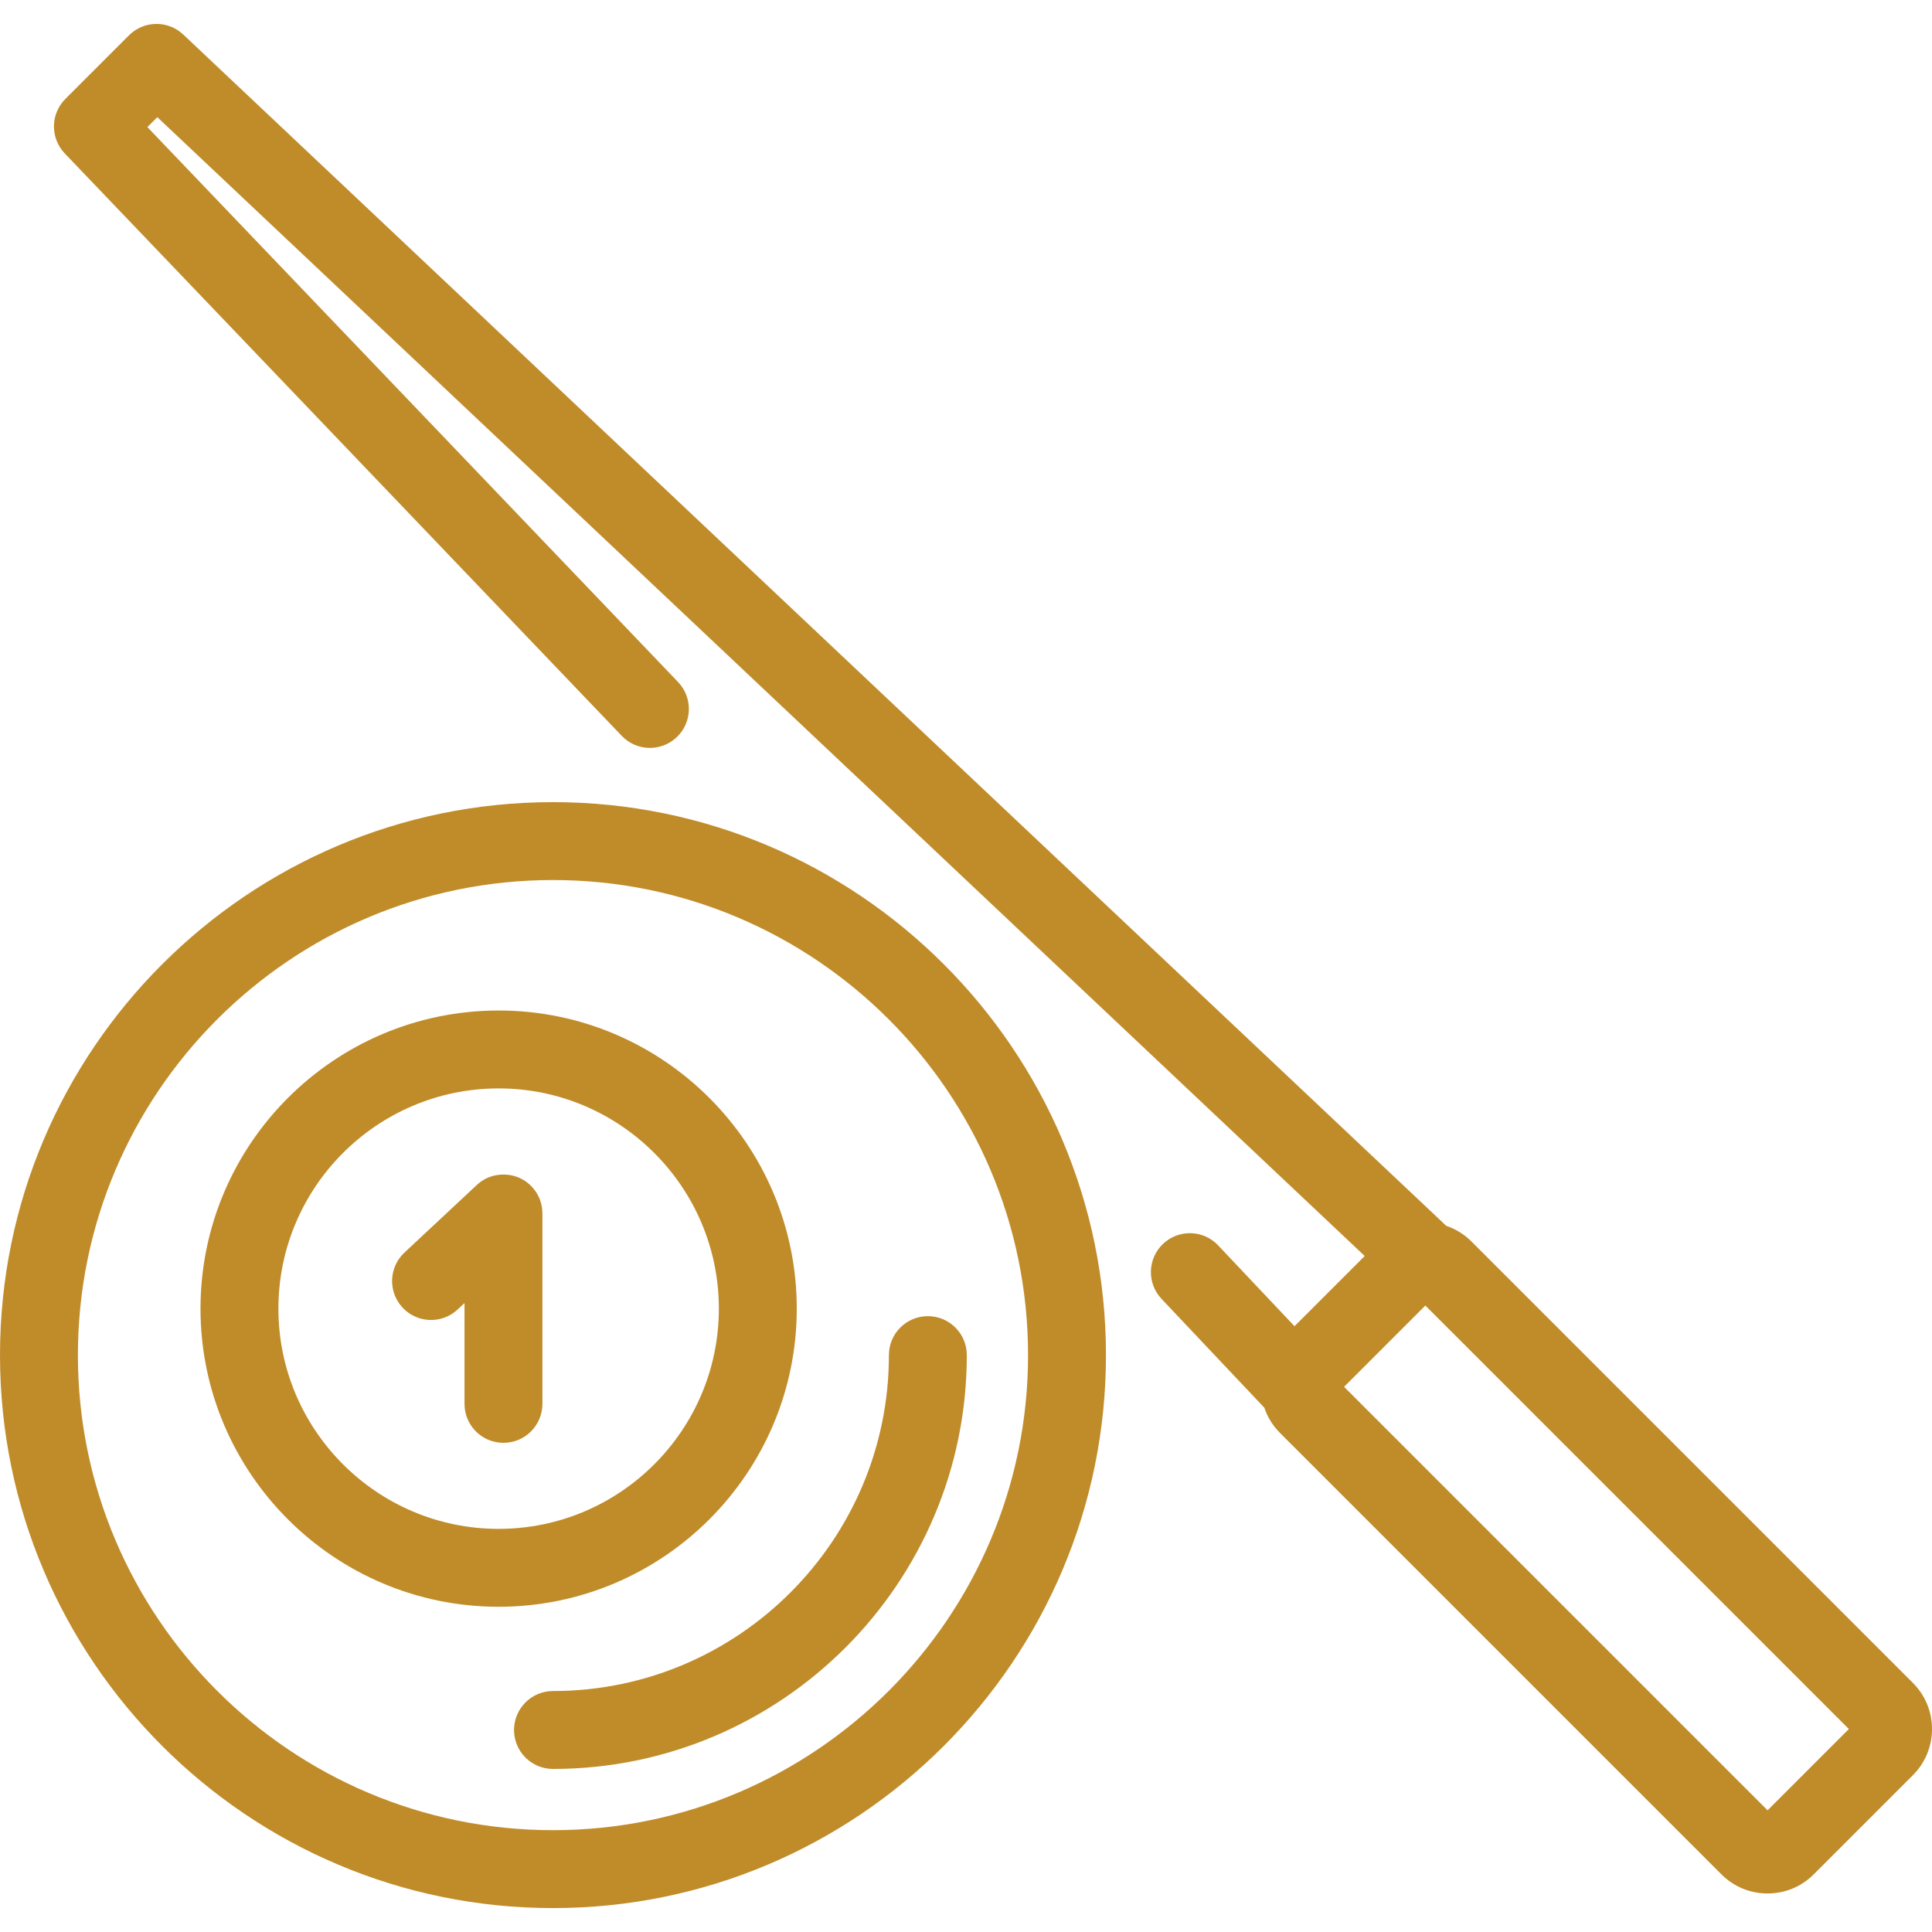 <?xml version="1.0" encoding="iso-8859-1"?>
<!-- Uploaded to: SVG Repo, www.svgrepo.com, Generator: SVG Repo Mixer Tools -->
<svg fill="#c08c2a" height="800px" width="800px" version="1.1" id="Capa_1" xmlns="http://www.w3.org/2000/svg" xmlns:xlink="http://www.w3.org/1999/xlink" 
	 viewBox="0 0 446.385 446.385" xml:space="preserve">
<path id="XMLID_443_" d="M124.656,276.946c0.43,1.051,0.667,2.201,0.667,3.406v44.013c0,4.971-4.029,9-9,9s-9-4.029-9-9v-23.289
	l-1.587,1.483c-3.632,3.392-9.328,3.199-12.721-0.434c-3.393-3.632-3.199-9.327,0.433-12.721l16.717-15.616
	c0.111-0.104,0.225-0.206,0.342-0.305c0.001-0.002,0.003-0.003,0.004-0.004c0.003-0.003,0.007-0.007,0.011-0.01
	c0.004-0.003,0.009-0.007,0.013-0.011c0,0,0.001-0.001,0.001-0.001c0.709-0.597,1.487-1.065,2.304-1.408
	c0.004-0.002,0.007-0.003,0.011-0.005c0.002-0.001,0.004-0.002,0.006-0.002c2.18-0.91,4.909-0.887,7.069,0.06
	c1.011,0.441,1.956,1.075,2.777,1.902c0.001,0.001,0.002,0.002,0.003,0.003c0.002,0.003,0.005,0.005,0.007,0.008
	c0.205,0.206,0.4,0.423,0.584,0.648l0.001,0.001c0.003,0.004,0.006,0.008,0.009,0.012
	C123.879,275.379,124.328,276.144,124.656,276.946z M115.207,371.242c-37.982,0-68.883-30.901-68.883-68.884
	s30.901-68.883,68.883-68.883c37.983,0,68.884,30.9,68.884,68.883S153.19,371.242,115.207,371.242z M166.091,302.358
	c0-28.057-22.827-50.883-50.884-50.883c-28.057,0-50.883,22.826-50.883,50.883c0,28.058,22.826,50.884,50.883,50.884
	C143.265,353.242,166.091,330.416,166.091,302.358z M127.766,390.71c-4.971,0-9,4.029-9,9s4.029,9,9,9
	c52.722,0,95.615-42.893,95.615-95.614c0-4.971-4.029-9-9-9s-9,4.029-9,9C205.38,355.892,170.563,390.71,127.766,390.71z
	 M446.385,399.495c-0.001,4.026-1.566,7.807-4.406,10.646l-22.937,22.938c-2.838,2.839-6.619,4.403-10.646,4.404
	c-0.001,0-0.003,0-0.004,0c-4.025,0-7.806-1.563-10.646-4.402l-102.01-102.01c-1.691-1.692-2.896-3.69-3.611-5.818l-23.755-25.152
	c-3.413-3.614-3.25-9.311,0.363-12.723c3.614-3.413,9.311-3.248,12.723,0.363l17.639,18.677l16.22-16.22L36.347,27.07l-2.295,2.295
	l122.612,128.216c3.436,3.593,3.308,9.29-0.284,12.726s-9.289,3.31-12.725-0.285L14.96,35.445
	c-3.381-3.536-3.319-9.125,0.141-12.585L29.8,8.161c3.442-3.441,8.998-3.522,12.539-0.183l291.814,275.244
	c2.128,0.716,4.126,1.92,5.817,3.611l102.012,102.011C444.822,391.685,446.386,395.468,446.385,399.495z M427.173,399.491
	l-97.849-97.848l-18.778,18.778l97.848,97.849L427.173,399.491z M255.53,313.095c0,70.449-57.315,127.764-127.765,127.764
	C57.315,440.859,0,383.545,0,313.095s57.315-127.765,127.766-127.765C198.215,185.331,255.53,242.646,255.53,313.095z
	 M237.53,313.095c0-60.524-49.24-109.765-109.765-109.765C67.241,203.331,18,252.571,18,313.095
	c0,60.523,49.241,109.764,109.766,109.764C188.29,422.859,237.53,373.619,237.53,313.095z"/>
</svg>